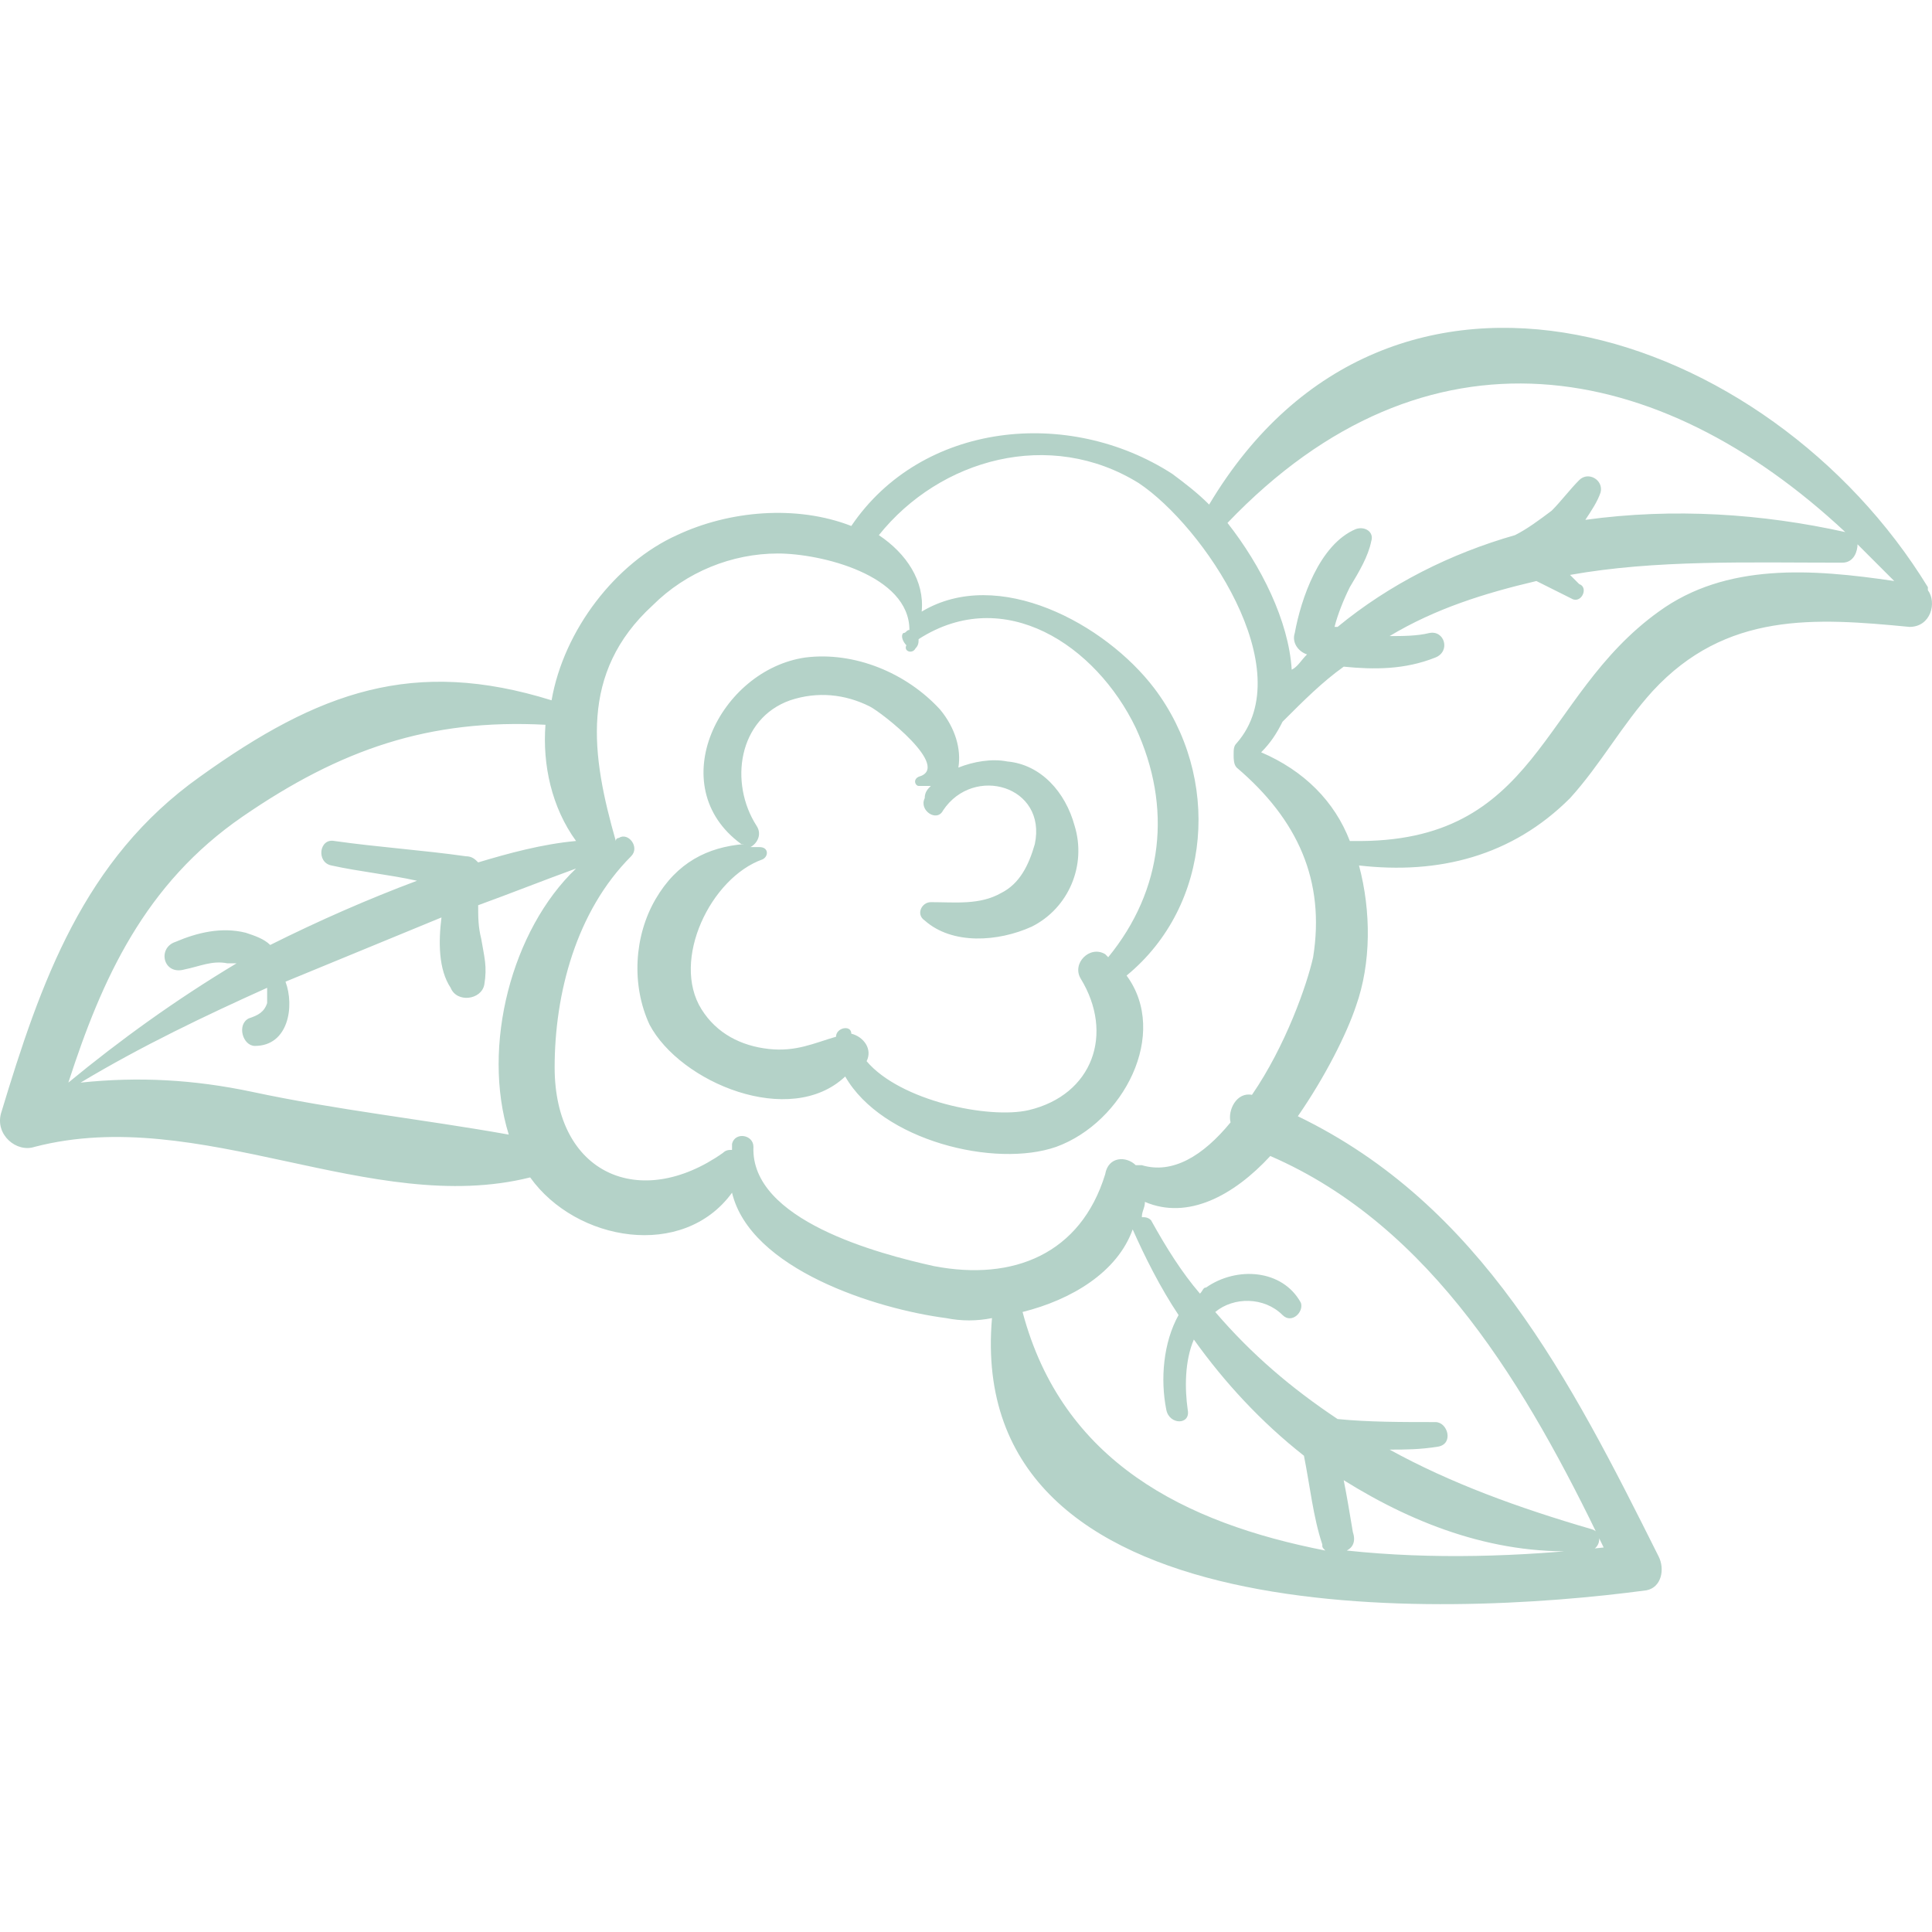 <?xml version="1.0"?>
<svg xmlns="http://www.w3.org/2000/svg" xmlns:xlink="http://www.w3.org/1999/xlink" version="1.1" id="Capa_1" x="0px" y="0px" width="512px" height="512px" viewBox="0 0 386.6 386.6" style="enable-background:new 0 0 386.6 386.6;" xml:space="preserve" class=""><g><g>
	<g>
		<path d="M385.773,118.101v-0.612c-31.824-52.02-107.712-77.112-143.82-16.524c-2.448-2.448-4.896-4.284-7.344-6.12    c-20.809-13.464-50.184-10.404-64.26,10.404c-11.016-4.284-24.48-3.06-34.884,1.836c-12.24,5.508-22.644,18.972-25.092,33.048    c-27.54-8.568-46.512-1.836-70.38,15.3c-23.256,16.524-31.824,41.004-39.78,67.321c-1.224,4.284,3.06,7.956,6.732,6.731    c33.048-8.567,67.32,14.076,99.144,6.12c9.18,12.853,30.6,16.524,40.392,3.061c3.672,15.3,28.764,23.256,42.84,25.092    c3.06,0.612,6.12,0.612,9.18,0c-5.508,63.647,89.964,59.976,130.968,54.468c3.061-0.612,3.673-4.284,2.448-6.732    c-17.748-35.495-35.496-70.38-72.216-88.128c5.508-7.956,9.792-16.523,11.628-22.031c3.061-8.569,3.061-18.973,0.612-28.153    c15.912,1.836,30.6-1.836,42.228-13.464c6.12-6.732,10.404-14.688,16.524-21.42c14.688-15.912,32.436-14.688,51.408-12.852    C386.385,125.445,387.609,120.549,385.773,118.101z M369.249,106.473c-16.523-3.672-34.271-4.896-52.02-2.448    c1.224-1.836,2.447-3.672,3.06-5.508c0.612-2.448-2.448-4.284-4.284-2.448c-1.836,1.836-3.672,4.284-5.508,6.12    c-2.448,1.836-4.896,3.672-7.344,4.896l0,0c-12.853,3.672-25.092,9.792-35.496,18.36c0,0,0,0-0.612,0    c0.612-2.448,1.836-5.508,3.061-7.956c1.836-3.06,3.672-6.12,4.284-9.18c0.611-1.836-1.225-3.06-3.061-2.448    c-7.344,3.06-11.016,14.076-12.24,20.808c-0.611,1.836,0.612,3.672,2.448,4.284c-1.224,1.224-1.836,2.448-3.06,3.06    c-0.612-9.792-6.12-20.808-12.853-29.376C285.405,63.021,331.917,71.589,369.249,106.473z M13.677,216.634    C13.677,216.634,13.065,216.634,13.677,216.634c6.732-20.809,15.3-39.781,34.884-53.245s37.332-19.584,60.588-18.36    c-0.612,7.956,1.224,16.524,6.12,23.256c-6.732,0.612-13.464,2.448-19.584,4.284c-0.612-0.612-1.224-1.224-2.448-1.224    c-8.568-1.224-17.748-1.836-26.316-3.06c-3.06-0.612-3.672,4.284-0.612,4.896c5.508,1.224,11.628,1.836,17.136,3.06    c-9.792,3.672-19.584,7.956-29.376,12.852c-1.224-1.225-3.06-1.836-4.896-2.448c-4.896-1.224-9.792,0-14.076,1.836    c-3.672,1.225-2.448,6.733,1.836,5.508c3.06-0.612,5.508-1.836,8.568-1.224c0.612,0,1.224,0,1.836,0    C35.097,200.109,24.081,208.065,13.677,216.634L13.677,216.634z M101.805,227.038c-17.136-3.061-34.272-4.896-51.408-8.568    c-11.628-2.448-22.644-3.061-34.272-1.836c12.24-7.344,25.092-13.464,37.332-18.973c0,1.225,0,1.837,0,3.061    c-0.612,1.836-1.836,2.448-3.672,3.06c-2.448,1.225-1.224,5.509,1.224,5.509c6.732,0,7.956-7.956,6.12-12.853    c10.404-4.285,20.808-8.568,31.212-12.853c-0.612,4.896-0.612,10.404,1.836,14.077c1.224,3.06,6.12,2.447,6.732-0.612    c0.612-3.672,0-5.508-0.612-9.18c-0.612-2.448-0.612-4.285-0.612-6.732c6.732-2.448,12.852-4.896,19.584-7.344    C102.417,186.033,96.297,209.29,101.805,227.038z M204.621,262.533c9.792-2.447,18.972-7.956,22.032-16.523    c2.448,5.508,5.508,11.628,9.18,17.136c-3.06,5.508-3.672,12.853-2.448,18.972c0.612,3.061,4.896,3.061,4.284,0    c-0.611-4.283-0.611-9.792,1.225-14.075c6.119,8.567,13.464,16.523,22.031,23.256c1.225,6.12,1.836,12.24,3.672,17.748    c0,0.611,0,0.611,0.612,1.224C237.058,304.762,212.577,292.521,204.621,262.533z M320.901,309.657    c-16.524,1.836-34.272,2.448-51.408,0.612c1.224-0.612,1.836-1.836,1.224-3.672c-0.611-3.672-1.224-7.344-1.836-10.404    c14.688,9.181,31.212,15.3,48.96,14.076c2.448,0,3.061-3.672,0.612-4.284c-14.688-4.283-28.152-9.18-40.392-15.912    c3.06,0,6.119,0,9.792-0.611c3.06-0.612,1.836-4.896-0.612-4.896c-6.732,0-13.464,0-19.584-0.611    c-9.18-6.12-17.136-12.853-24.48-21.421c3.673-3.06,9.792-3.06,13.465,0.612c1.836,1.836,4.283-0.612,3.672-2.448    c-3.672-6.731-12.853-7.344-18.973-3.06c-0.611,0-0.611,0.612-1.224,1.224c-3.672-4.283-6.732-9.18-9.792-14.688    c-0.612-0.612-1.224-0.612-1.836-0.612c0-1.224,0.612-1.836,0.612-3.06c8.567,3.672,17.748-1.225,25.092-9.181    C286.629,245.397,305.602,277.834,320.901,309.657z M262.761,191.542c-1.224,5.508-5.508,17.749-12.239,27.541    c-3.061-0.612-4.896,3.06-4.284,5.508c-5.508,6.731-11.628,10.403-17.748,8.567c-0.612,0-1.225,0-1.225,0    c-1.836-1.836-5.508-1.836-6.119,1.836c-4.896,15.912-18.36,21.421-34.272,18.36c-11.016-2.448-36.72-9.18-36.108-23.868    c0-2.447-3.672-3.06-4.284-0.611c0,0.611,0,0.611,0,1.224c-0.612,0-1.224,0-1.836,0.612c-16.524,11.628-33.66,4.283-33.66-17.137    c0-14.688,4.284-31.212,15.3-42.228c1.836-1.836-0.612-4.896-2.448-3.672c0,0-0.612,0-0.612,0.612    c-4.896-17.136-7.344-33.66,7.344-47.124c6.732-6.732,15.912-10.404,25.092-10.404c8.568,0,26.316,4.284,26.316,15.3    c-0.612,0-0.612,0.612-1.224,0.612c-0.612,0.612,0,1.836,0.612,2.448l0,0c-0.612,1.224,1.224,1.836,1.836,0.612    c0.612-0.612,0.612-1.224,0.612-1.836c17.136-11.016,35.497,1.224,43.452,17.748c7.345,15.912,5.509,32.436-5.508,45.9    l-0.611-0.612c-3.061-1.836-6.732,1.836-4.896,4.896c6.732,11.017,2.448,23.257-10.404,26.316    c-7.956,1.836-25.704-1.836-32.436-9.792l0,0c1.224-2.448-0.612-4.896-3.06-5.508l0,0c0-1.836-3.06-1.225-3.06,0.612l0,0    c-4.284,1.224-7.956,3.06-13.464,2.447c-5.508-0.611-10.404-3.06-13.464-7.956c-6.12-9.792,1.836-26.316,12.24-29.988    c1.224-0.612,1.224-2.448-0.612-2.448c-0.612,0-1.224,0-1.836,0c1.224-0.612,2.448-2.448,1.224-4.284    c-5.508-8.568-3.672-21.42,6.732-25.092c5.508-1.836,11.016-1.224,15.912,1.224c2.448,1.224,16.524,12.24,9.792,14.076    c-1.224,0.612-0.612,1.836,0,1.836c1.224,0,1.836,0,2.448,0c-0.612,0.612-1.224,1.224-1.224,2.448    c-1.224,2.448,2.448,4.896,3.672,2.448c6.12-9.18,20.808-4.896,18.36,6.732c-1.225,4.284-3.061,7.956-6.732,9.792    c-4.284,2.448-9.18,1.836-14.076,1.836c-1.836,0-3.06,2.448-1.224,3.672c5.508,4.896,14.688,4.284,21.42,1.225    c7.344-3.672,11.016-12.24,8.568-20.196c-1.836-6.732-6.732-12.24-13.464-12.852c-3.061-0.612-6.732,0-9.792,1.224    c0.612-3.672-0.612-7.956-3.672-11.628c-6.732-7.344-17.136-11.628-26.928-10.404c-17.136,2.448-28.764,25.704-12.852,37.332    h0.612c-7.344,0.612-13.464,3.672-17.748,11.016c-4.284,7.344-4.896,17.137-1.224,25.093c6.12,11.628,28.152,20.808,39.168,10.403    c7.344,12.853,29.988,18.36,42.229,14.076c13.464-4.896,22.644-22.644,14.075-34.271c17.137-14.077,18.973-39.781,5.509-57.529    c-9.792-12.852-31.212-24.48-46.512-15.3c0.612-6.12-3.06-11.628-8.568-15.3c12.24-15.3,34.272-21.42,52.02-10.404    c12.853,8.568,32.437,37.332,19.584,52.02c-0.612,0.612-0.612,1.224-0.612,2.448c0,0.612,0,1.836,0.612,2.448    C259.701,164.001,265.209,176.241,262.761,191.542z M331.917,122.385c-23.868,17.136-23.868,46.512-61.2,45.9h-0.611    c-3.061-7.956-9.181-14.076-17.748-17.748c1.836-1.836,3.06-3.672,4.284-6.12c4.283-4.284,7.955-7.956,12.239-11.016    c6.12,0.612,12.24,0.612,18.36-1.836c3.06-1.224,1.836-5.508-1.224-4.896c-2.448,0.612-5.509,0.612-7.956,0.612    c9.18-5.508,18.972-8.568,29.376-11.016c2.447,1.224,4.896,2.448,7.344,3.672c1.836,0.612,3.06-2.448,1.224-3.06    c-0.611-0.612-1.224-1.224-1.836-1.836c17.136-3.06,35.496-2.448,54.468-2.448c2.448,0,3.061-2.448,3.061-3.672    c2.448,2.448,4.896,4.896,7.344,7.344C362.518,113.817,345.381,112.593,331.917,122.385z" data-original="#000000" class="active-path" data-old_color="#b4d2c8" fill="#b4d2c8"/>
	</g>
</g></g> </svg>
